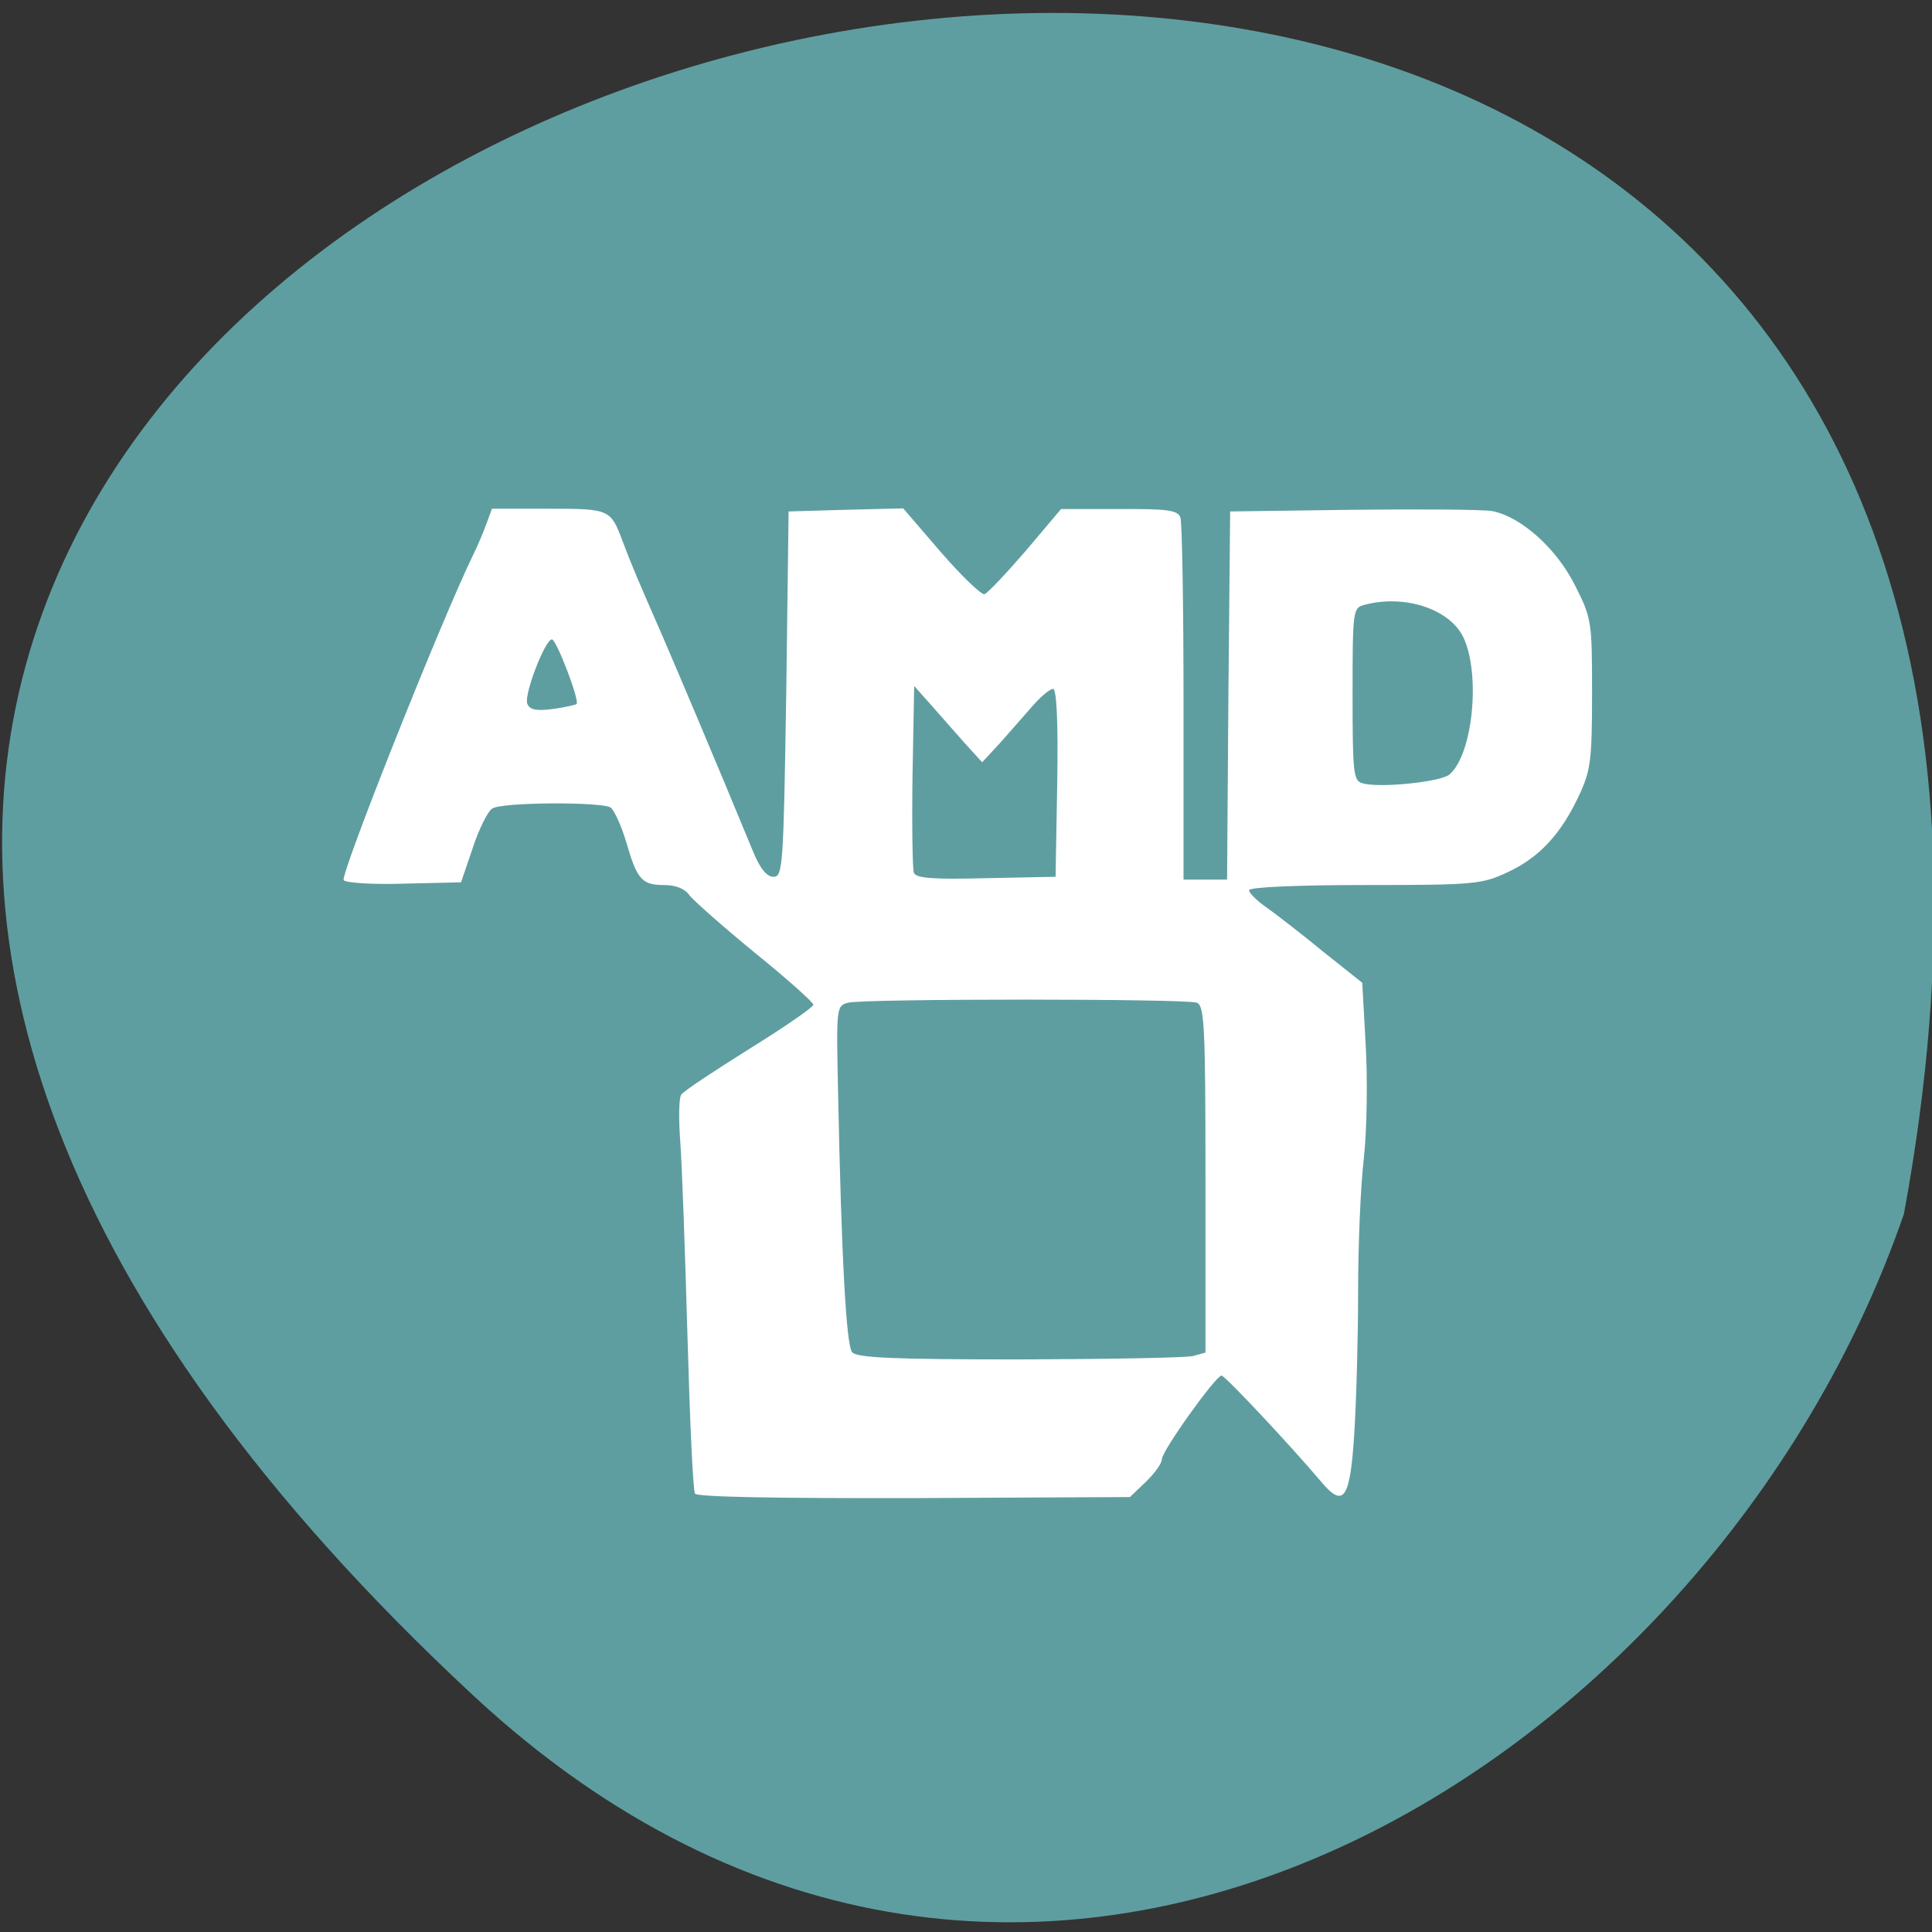 
<svg xmlns="http://www.w3.org/2000/svg" xmlns:xlink="http://www.w3.org/1999/xlink" width="22px" height="22px" viewBox="0 0 22 22" version="1.1">
<rect x="0" y="0" width="22" height="22" fill="#333333" stroke="none"/>
<g id="surface1">
<path style=" stroke:none;fill-rule:nonzero;fill:rgb(37.255%,61.961%,62.745%);fill-opacity:1;" d="M 5.387 19.305 C -14.098 1.191 26.113 -10.219 21.68 13.824 C 19.492 20.172 11.641 25.121 5.387 19.305 Z M 5.387 19.305 "/>
<path style=" stroke:none;fill-rule:nonzero;fill:rgb(100%,100%,100%);fill-opacity:1;" d="M 7.914 17.008 C 7.891 16.973 7.855 16.16 7.828 15.203 C 7.801 14.246 7.766 13.254 7.746 12.996 C 7.727 12.742 7.73 12.5 7.758 12.465 C 7.781 12.426 8.133 12.195 8.531 11.945 C 8.934 11.695 9.262 11.469 9.262 11.441 C 9.262 11.414 8.961 11.145 8.594 10.848 C 8.227 10.547 7.891 10.25 7.848 10.191 C 7.797 10.117 7.688 10.078 7.562 10.078 C 7.309 10.078 7.254 10.016 7.129 9.582 C 7.074 9.398 6.992 9.223 6.953 9.195 C 6.844 9.129 5.715 9.133 5.605 9.207 C 5.555 9.238 5.453 9.441 5.383 9.656 L 5.25 10.047 L 4.609 10.062 C 4.258 10.074 3.945 10.055 3.914 10.023 C 3.867 9.977 5.012 7.094 5.387 6.32 C 5.438 6.219 5.504 6.059 5.539 5.965 L 5.602 5.793 L 6.246 5.793 C 6.941 5.793 6.953 5.797 7.09 6.164 C 7.191 6.434 7.27 6.617 7.547 7.25 C 7.73 7.676 8.137 8.633 8.578 9.703 C 8.656 9.891 8.73 9.984 8.809 9.984 C 8.914 9.984 8.922 9.863 8.953 7.906 L 8.98 5.824 L 9.633 5.805 L 10.285 5.789 L 10.715 6.289 C 10.953 6.562 11.176 6.777 11.211 6.766 C 11.246 6.754 11.457 6.531 11.68 6.273 L 12.082 5.797 L 12.742 5.797 C 13.289 5.793 13.41 5.809 13.441 5.891 C 13.461 5.945 13.477 6.895 13.477 8 L 13.477 10.016 L 13.973 10.016 L 13.988 7.918 L 14.008 5.824 L 15.402 5.805 C 16.168 5.797 16.887 5.801 16.992 5.82 C 17.32 5.883 17.727 6.246 17.938 6.672 C 18.125 7.043 18.129 7.078 18.129 7.898 C 18.129 8.652 18.113 8.773 17.984 9.051 C 17.777 9.496 17.531 9.762 17.172 9.93 C 16.875 10.07 16.793 10.078 15.539 10.078 C 14.77 10.078 14.223 10.102 14.223 10.137 C 14.223 10.168 14.312 10.258 14.426 10.336 C 14.535 10.414 14.824 10.637 15.066 10.836 L 15.512 11.191 L 15.551 11.891 C 15.574 12.277 15.566 12.855 15.531 13.184 C 15.492 13.508 15.465 14.195 15.465 14.711 C 15.465 15.227 15.445 15.945 15.422 16.312 C 15.375 17.074 15.301 17.18 15.043 16.871 C 14.672 16.434 13.949 15.664 13.91 15.664 C 13.844 15.664 13.23 16.523 13.23 16.617 C 13.23 16.664 13.148 16.777 13.047 16.875 L 12.867 17.047 L 10.406 17.059 C 8.848 17.062 7.938 17.047 7.914 17.008 Z M 13.586 15.441 L 13.727 15.402 L 13.727 13.43 C 13.727 11.688 13.715 11.453 13.629 11.418 C 13.504 11.371 9.836 11.371 9.656 11.418 C 9.523 11.453 9.523 11.477 9.543 12.426 C 9.582 14.352 9.637 15.316 9.703 15.398 C 9.758 15.461 10.16 15.48 11.609 15.48 C 12.621 15.477 13.512 15.461 13.586 15.441 Z M 12.039 8.914 C 12.051 8.219 12.031 7.844 11.992 7.844 C 11.957 7.844 11.852 7.93 11.758 8.039 C 11.664 8.148 11.496 8.336 11.387 8.461 L 11.184 8.68 L 10.988 8.465 C 10.883 8.344 10.707 8.148 10.602 8.027 L 10.41 7.812 L 10.391 8.832 C 10.383 9.395 10.391 9.891 10.406 9.938 C 10.43 10 10.617 10.016 11.23 10 L 12.02 9.984 Z M 16.504 8.82 C 16.77 8.598 16.863 7.68 16.664 7.258 C 16.508 6.934 15.996 6.766 15.539 6.887 C 15.406 6.922 15.402 6.941 15.402 7.906 C 15.402 8.789 15.41 8.891 15.512 8.918 C 15.695 8.977 16.402 8.906 16.504 8.82 Z M 6.566 8.016 C 6.602 7.977 6.336 7.281 6.285 7.281 C 6.207 7.281 5.965 7.91 6.004 8.012 C 6.031 8.082 6.102 8.098 6.293 8.074 C 6.43 8.055 6.555 8.027 6.566 8.016 Z M 6.566 8.016 "/>
</g>
</svg>
